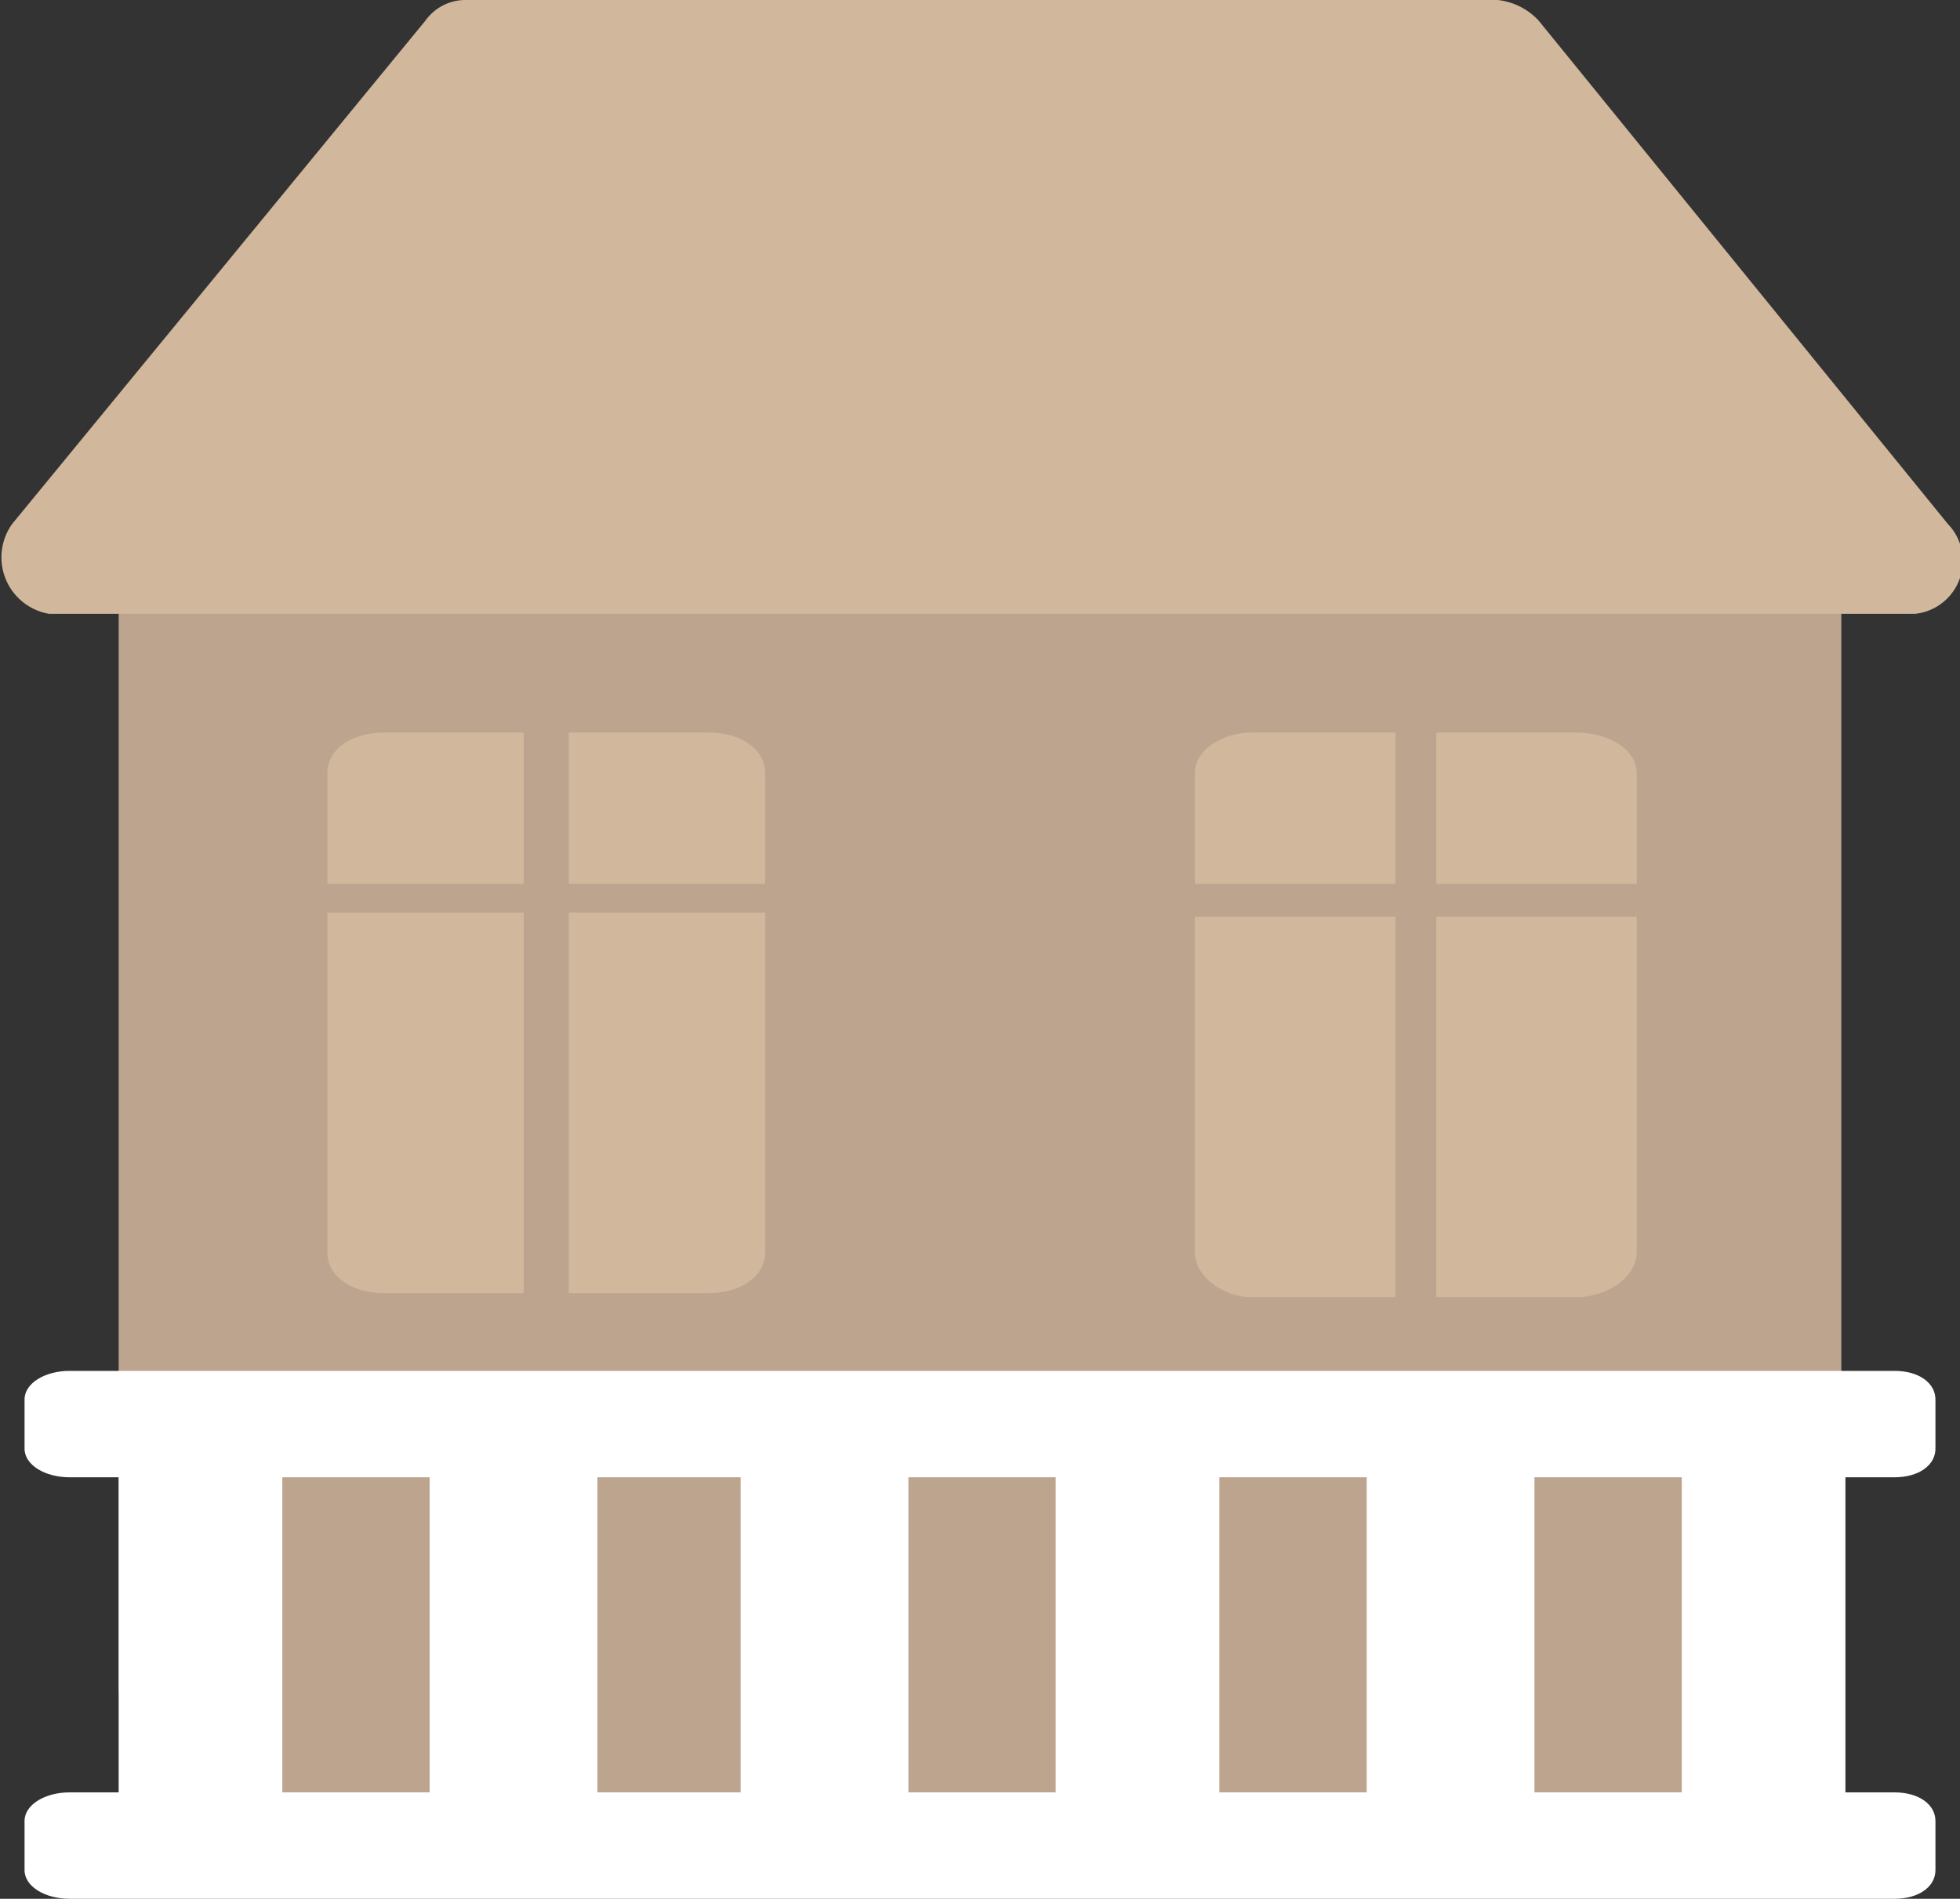 <svg xmlns="http://www.w3.org/2000/svg" viewBox="0 0 47.9 46.4">
  <rect x="0" y="0" width="47.9" height="46.4" fill="#333333" stroke="none"/>
  <rect fill="#bca48f" x="2.9" y="10.1" width="42.1" height="34.67" rx="3.6"/>
  <g fill="#d1b79b">
    <path d="M46.8,15H1.2a1.4,1.4,0,0,1-.9-2.2L10.4.5a1.2,1.2,0,0,1,1-.5H36.6a1.6,1.6,0,0,1,1,.5l10,12.3A1.3,1.3,0,0,1,46.8,15Z"/>
    <path d="M8,22.3h4.8v9.3H9.4c-.8,0-1.4-.4-1.4-1Z"/>
    <path d="M18.7,22.3v8.3c0,.6-.6,1-1.4,1H13.9V22.3Z"/>
    <path d="M9.4,17.9h3.4v3.7H8V18.9C8,18.3,8.6,17.9,9.4,17.9Z"/>
    <path d="M18.7,18.9v2.7H13.9V17.9h3.4C18.1,17.9,18.7,18.3,18.7,18.9Z"/>
    <path d="M29.2,22.4h4.9v9.3H30.6c-.7,0-1.4-.5-1.4-1.1Z"/>
    <path d="M40,22.4v8.2c0,.6-.7,1.1-1.5,1.1H35.1V22.4Z"/>
    <path d="M30.6,17.9h3.5v3.7H29.2V18.9C29.2,18.3,29.9,17.9,30.6,17.9Z"/>
    <path d="M40,18.9v2.7H35.1V17.9h3.4C39.3,17.9,40,18.3,40,18.9Z"/>
  </g>
  <path fill="#fff" d="M46.3,36.1c.6,0,1-.3,1-.7V34.2c0-.4-.4-.7-1-.7H1.7c-.6,0-1.1.3-1.1.7v1.2c0,.4.5.7,1.1.7H2.9v7.7H1.7c-.6,0-1.1.3-1.1.7v1.2c0,.4.5.7,1.1.7H46.3c.6,0,1-.3,1-.7V44.5c0-.4-.4-.7-1-.7H45.1V36.1Zm-39.4,0h3.6v7.7H6.9Zm7.7,0h3.5v7.7H14.6Zm7.6,0h3.6v7.7H22.2Zm7.6,0h3.6v7.7H29.8Zm11.3,7.7H37.5V36.1h3.6Z" />
</svg>
